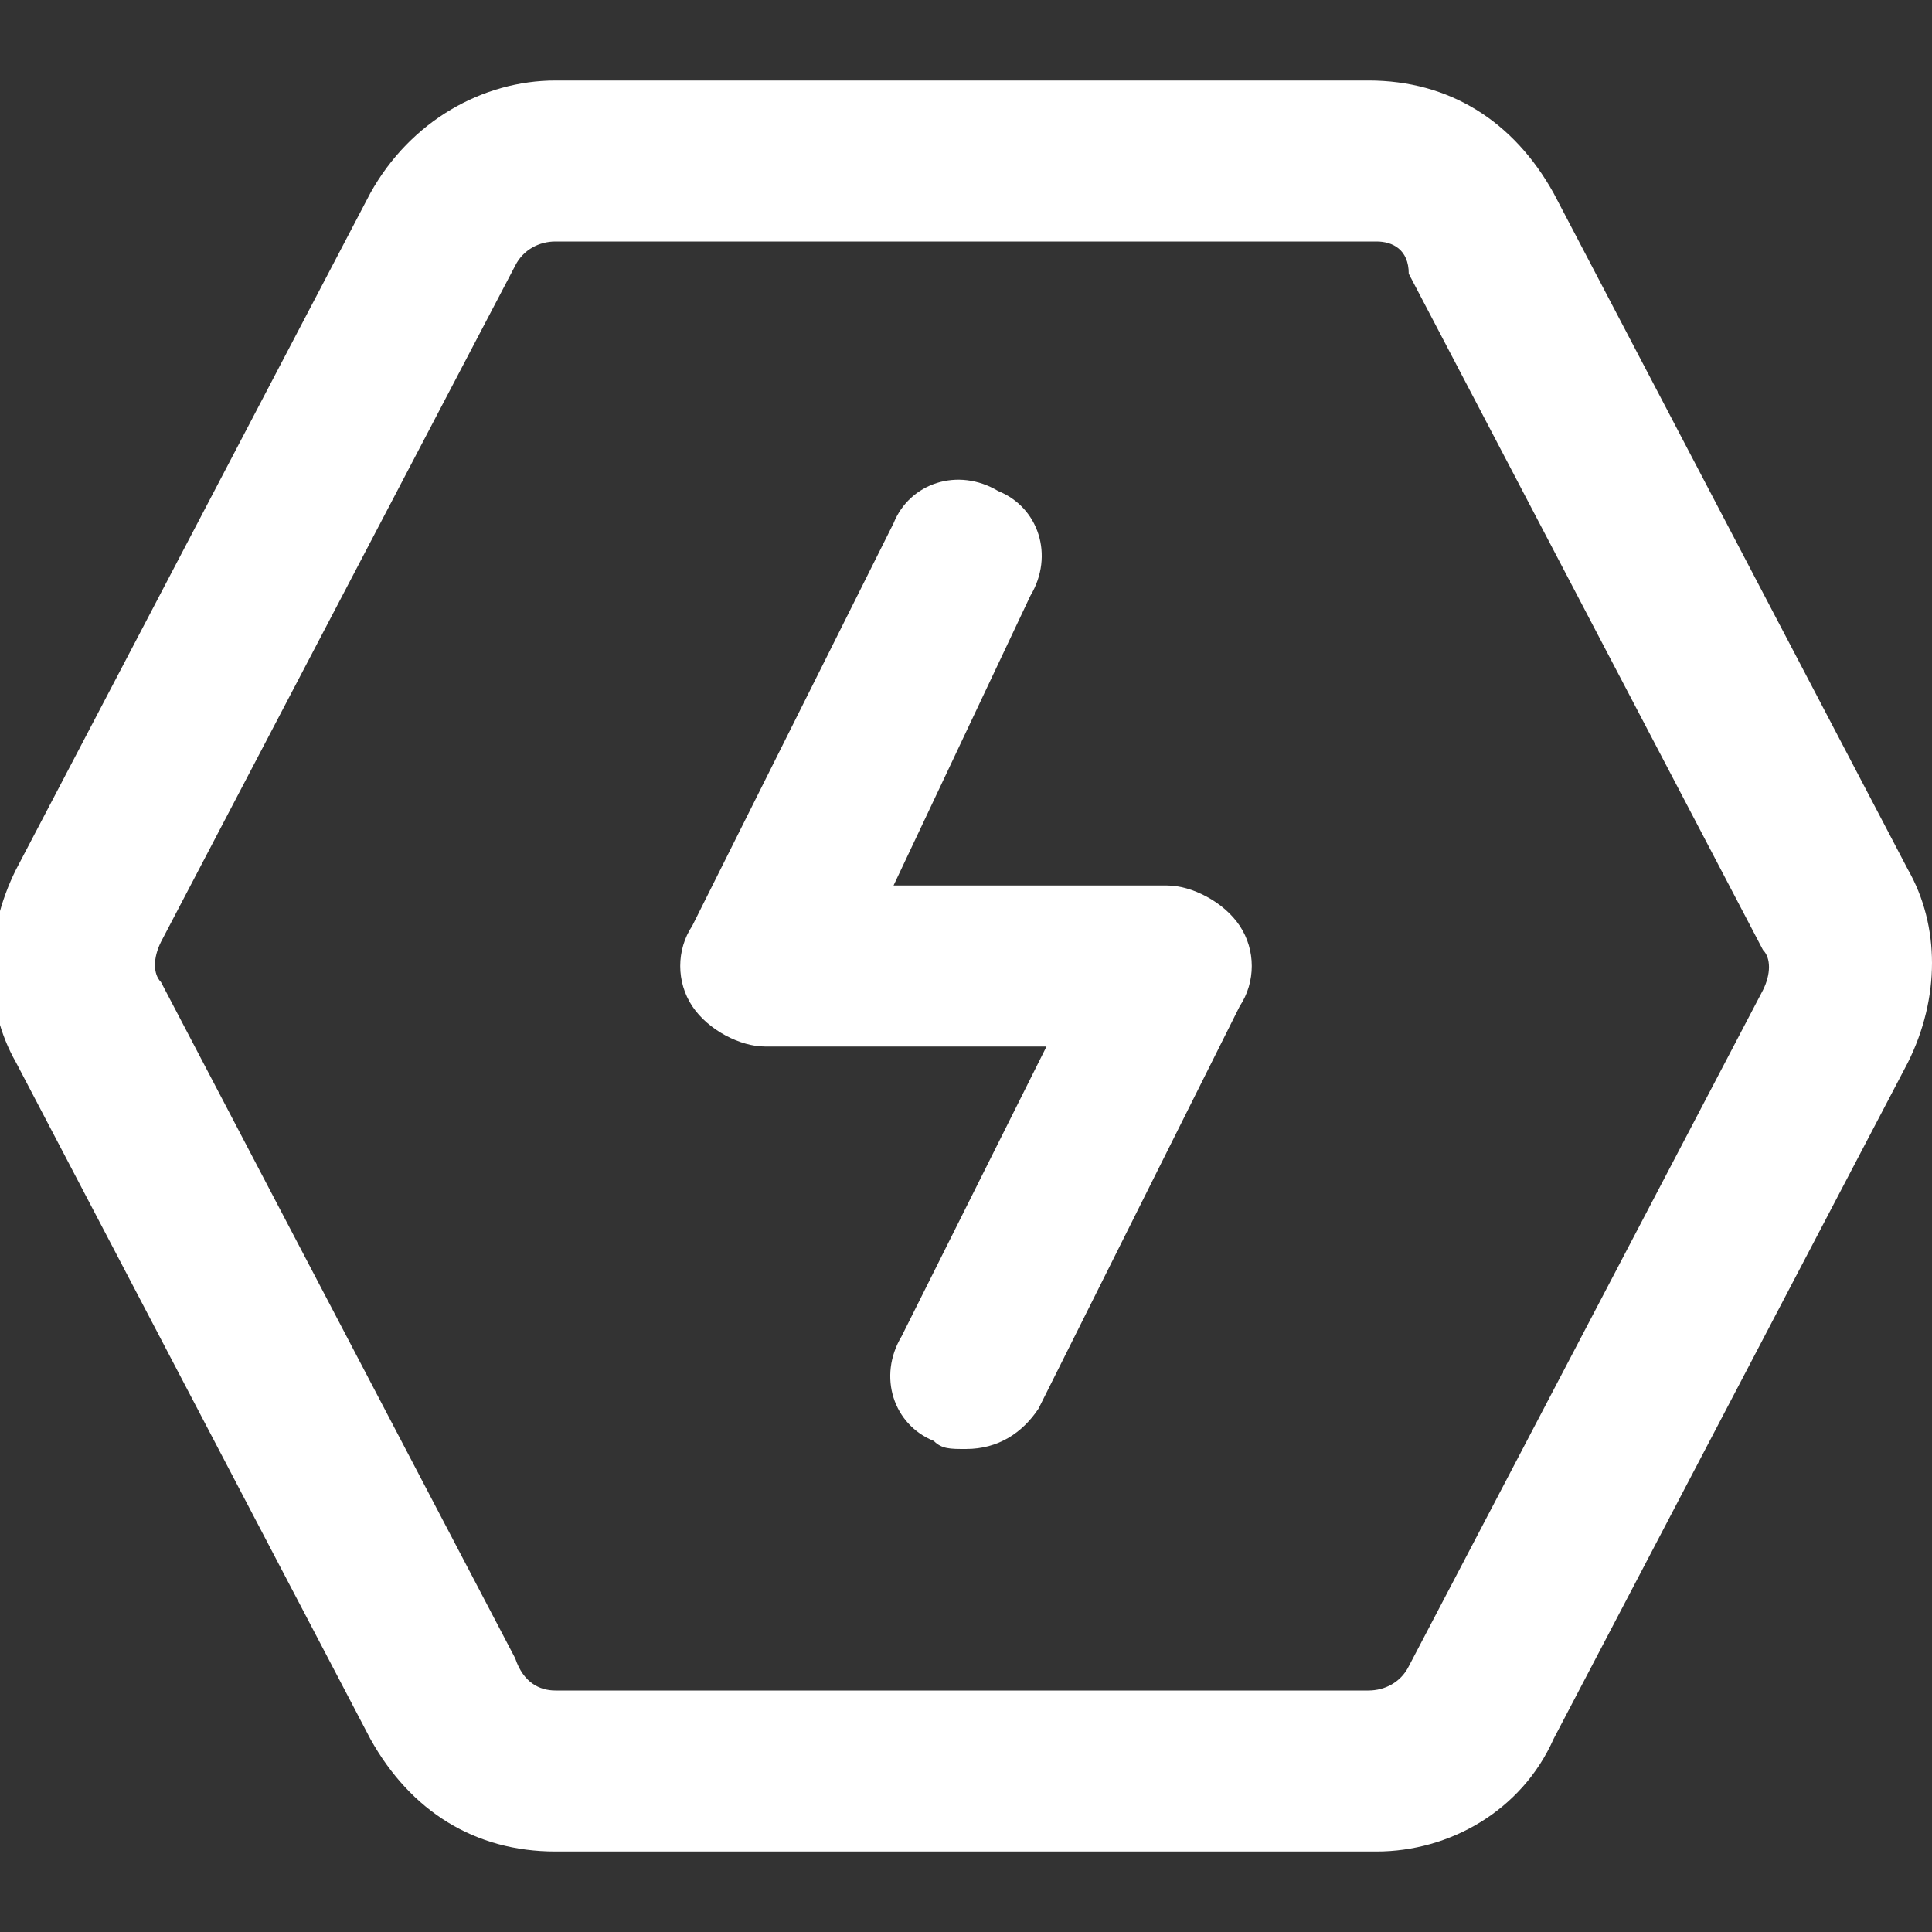 <?xml version="1.0" standalone="no"?><!DOCTYPE svg PUBLIC "-//W3C//DTD SVG 1.1//EN" "http://www.w3.org/Graphics/SVG/1.1/DTD/svg11.dtd"><svg t="1720024228510" class="icon" viewBox="0 0 1024 1024" version="1.1" xmlns="http://www.w3.org/2000/svg" p-id="10375" id="mx_n_1720024228510" xmlns:xlink="http://www.w3.org/1999/xlink" width="32" height="32"><rect x="0" y="0" width="1024" height="1024" fill="#333333" stroke="none"/><path d="M729.6 981.333H294.4c-42.667 0-76.8-21.333-98.133-59.733L8.533 563.2c-17.067-29.867-17.067-68.267 0-102.4l187.733-358.4C217.6 64 256 42.667 294.4 42.667H725.333c42.667 0 76.8 21.333 98.133 59.733l187.733 358.4c17.067 29.867 17.067 68.267 0 102.4l-187.733 358.4c-17.067 38.4-55.467 59.733-93.867 59.733zM294.4 128c-8.533 0-17.067 4.267-21.333 12.8L85.333 499.2c-4.267 8.533-4.267 17.067 0 21.333l187.733 358.4c4.267 12.8 12.8 17.067 21.333 17.067H725.333c8.533 0 17.067-4.267 21.333-12.8l187.733-358.4c4.267-8.533 4.267-17.067 0-21.333l-187.733-358.4c0-12.8-8.533-17.067-17.067-17.067H294.4z" p-id="10376" fill="#ffffff"></path><path d="M512 768c-8.533 0-12.8 0-17.067-4.267-21.333-8.533-29.867-34.133-17.067-55.467L554.667 554.667H405.333c-12.8 0-29.867-8.533-38.4-21.333-8.533-12.8-8.533-29.867 0-42.667l106.667-213.333c8.533-21.333 34.133-29.867 55.467-17.067 21.333 8.533 29.867 34.133 17.067 55.467L473.6 469.333h145.067c12.8 0 29.867 8.533 38.4 21.333 8.533 12.8 8.533 29.867 0 42.667l-106.667 213.333c-8.533 12.8-21.333 21.333-38.4 21.333z" p-id="10377" fill="#ffffff"></path></svg>